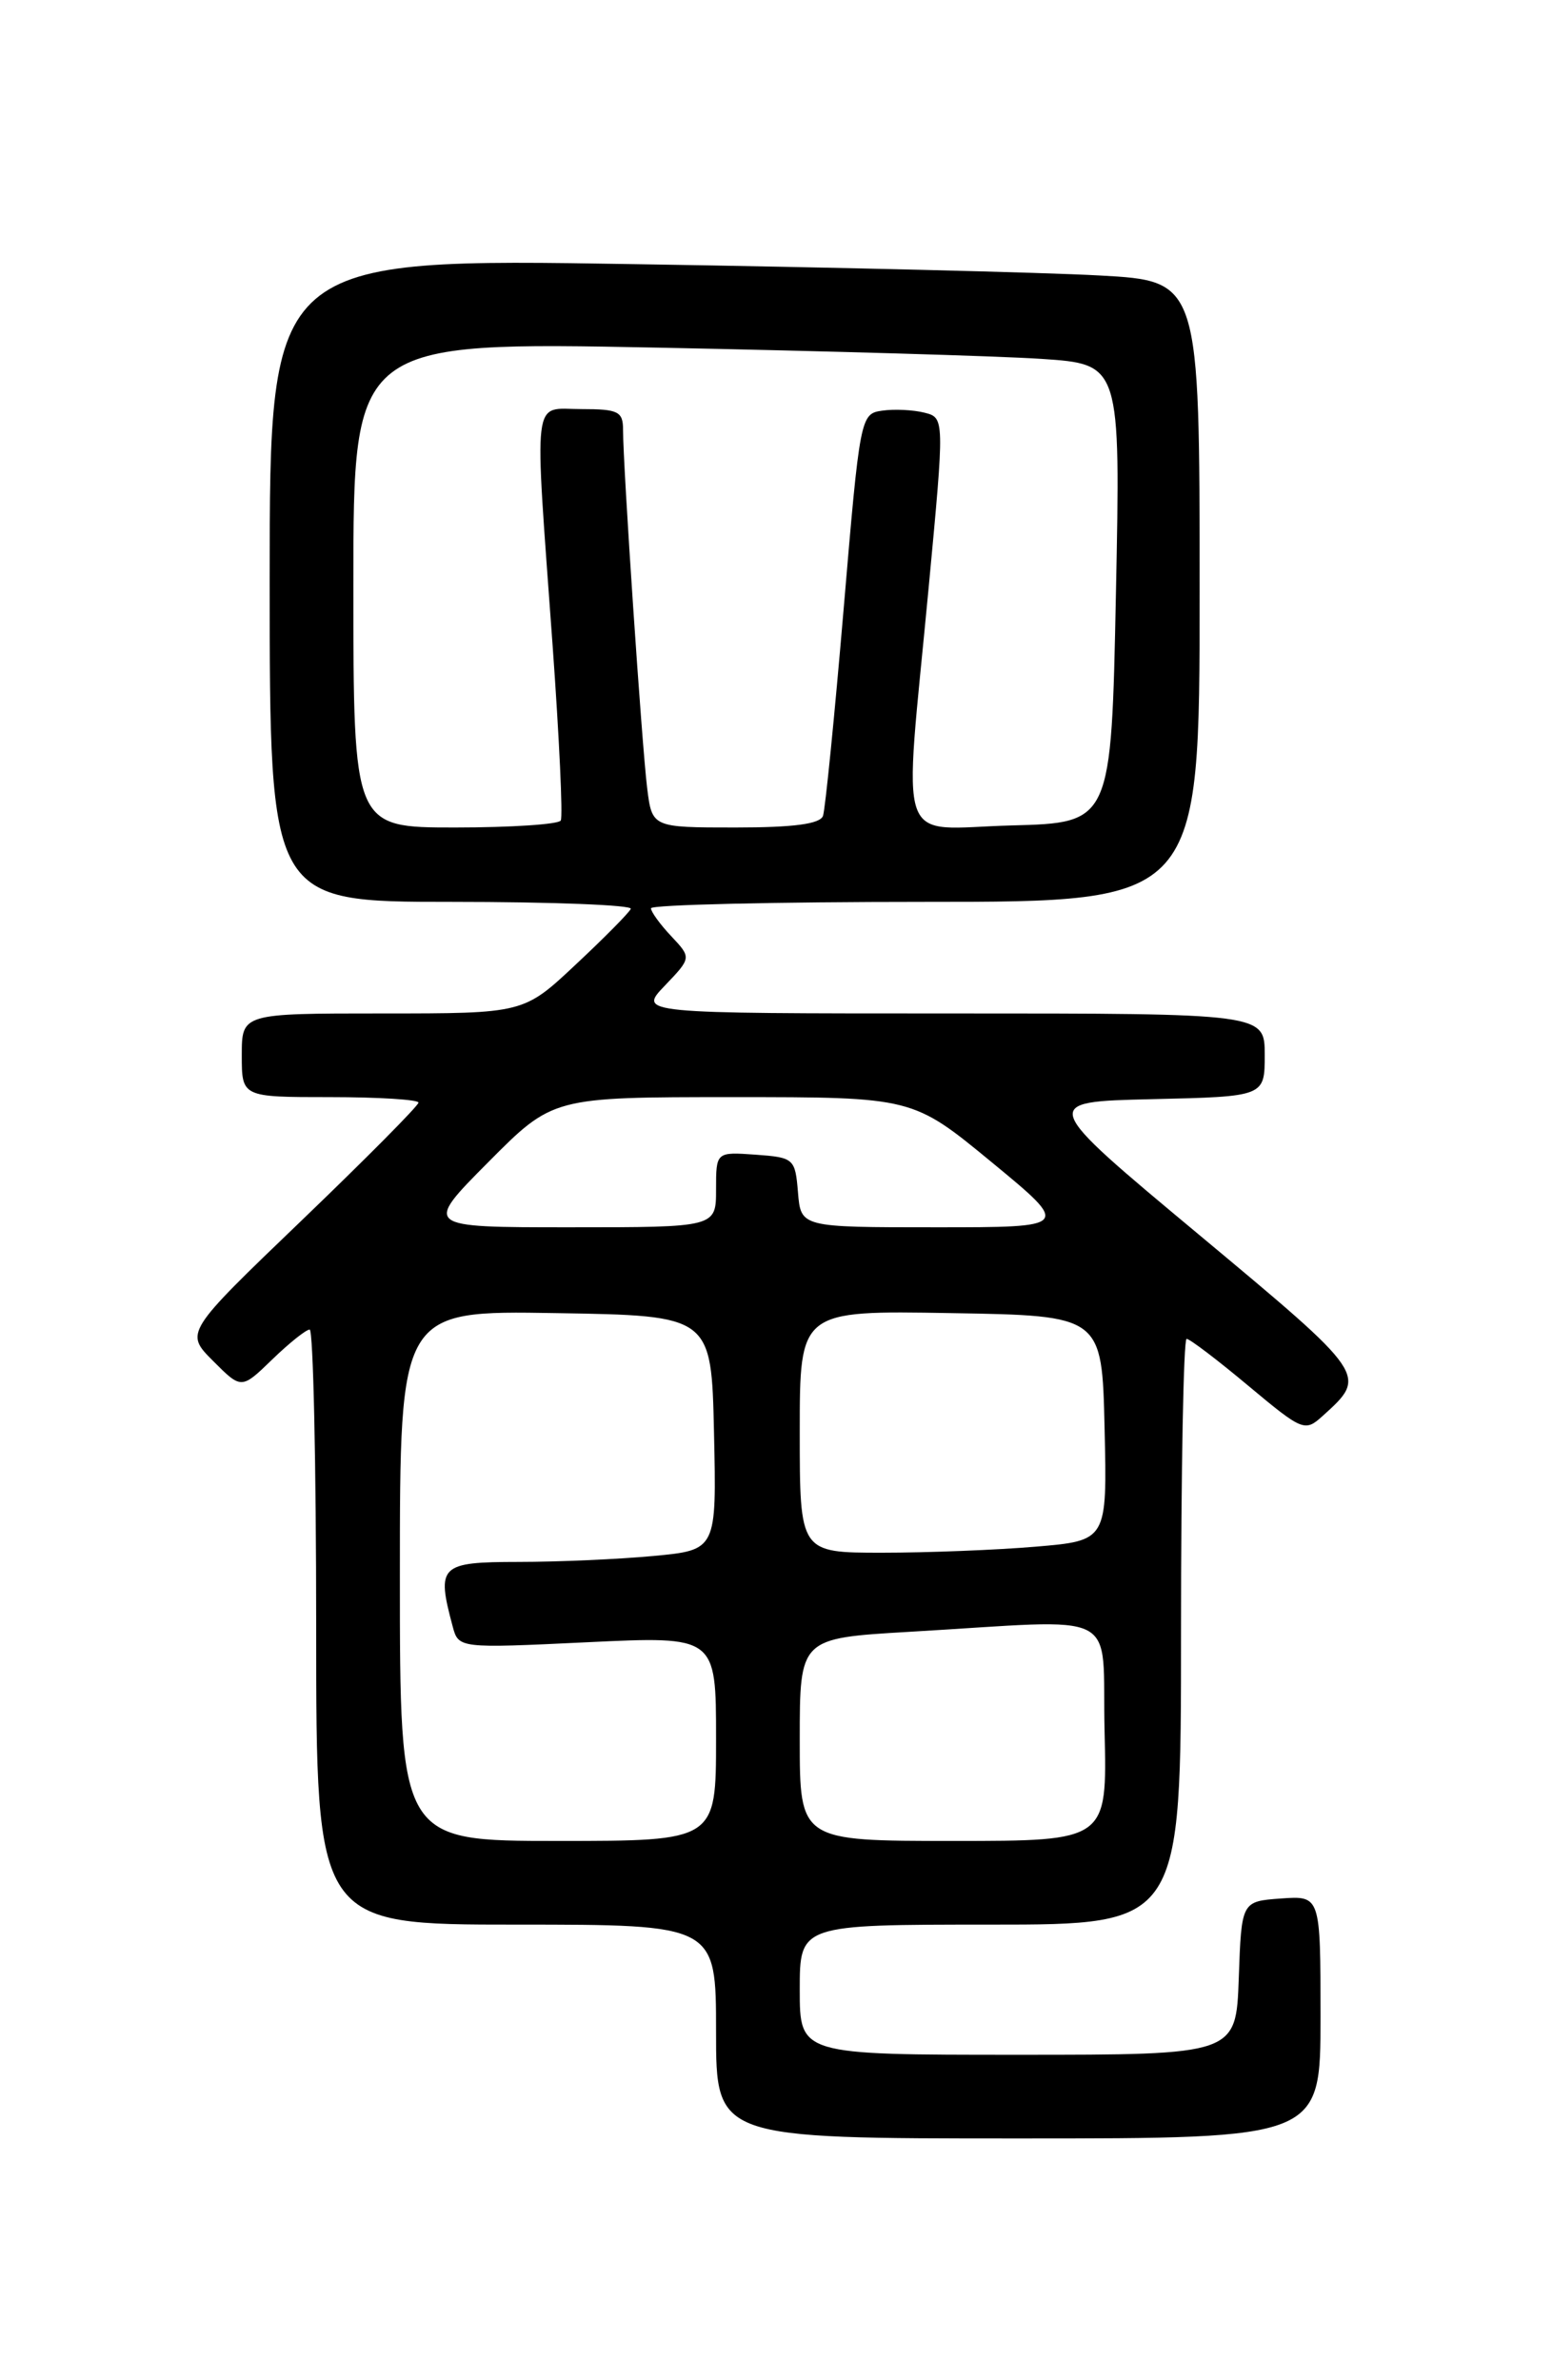 <?xml version="1.0" encoding="UTF-8" standalone="no"?>
<!DOCTYPE svg PUBLIC "-//W3C//DTD SVG 1.1//EN" "http://www.w3.org/Graphics/SVG/1.1/DTD/svg11.dtd" >
<svg xmlns="http://www.w3.org/2000/svg" xmlns:xlink="http://www.w3.org/1999/xlink" version="1.1" viewBox="0 0 167 256">
 <g >
 <path fill="currentColor"
d=" M 142.00 216.94 C 142.00 203.89 142.00 203.89 137.75 204.19 C 133.50 204.50 133.50 204.50 133.21 212.75 C 132.92 221.00 132.92 221.00 109.46 221.00 C 86.00 221.00 86.00 221.00 86.00 214.00 C 86.00 207.00 86.00 207.00 106.50 207.00 C 127.00 207.00 127.00 207.00 127.00 175.50 C 127.00 158.18 127.27 144.00 127.60 144.00 C 127.94 144.00 130.92 146.27 134.23 149.04 C 140.07 153.92 140.32 154.02 142.22 152.30 C 147.08 147.90 147.14 147.99 128.91 132.78 C 111.78 118.50 111.78 118.50 123.89 118.22 C 136.00 117.94 136.00 117.94 136.00 113.47 C 136.00 109.00 136.00 109.00 102.31 109.00 C 68.63 109.00 68.63 109.00 71.49 106.01 C 74.36 103.01 74.36 103.01 72.18 100.69 C 70.98 99.42 70.00 98.06 70.00 97.69 C 70.00 97.31 83.28 97.00 99.50 97.00 C 129.00 97.00 129.00 97.00 129.00 63.61 C 129.00 30.22 129.00 30.22 118.25 29.63 C 112.34 29.30 89.84 28.75 68.25 28.41 C 29.00 27.77 29.00 27.77 29.00 62.39 C 29.00 97.00 29.00 97.00 48.58 97.00 C 59.35 97.00 68.02 97.34 67.83 97.75 C 67.65 98.17 64.98 100.87 61.90 103.75 C 56.31 109.00 56.31 109.00 41.15 109.00 C 26.00 109.00 26.00 109.00 26.00 113.50 C 26.00 118.00 26.00 118.00 35.50 118.00 C 40.73 118.00 45.00 118.27 45.00 118.59 C 45.00 118.92 39.35 124.62 32.44 131.26 C 19.87 143.33 19.87 143.33 22.92 146.38 C 25.96 149.43 25.96 149.43 29.28 146.21 C 31.10 144.45 32.91 143.00 33.30 143.00 C 33.68 143.00 34.00 157.40 34.00 175.00 C 34.00 207.00 34.00 207.00 55.50 207.00 C 77.00 207.00 77.00 207.00 77.00 218.50 C 77.00 230.00 77.00 230.00 109.50 230.00 C 142.00 230.00 142.00 230.00 142.00 216.94 Z  M 43.00 169.48 C 43.00 140.95 43.00 140.95 59.75 141.23 C 76.50 141.50 76.50 141.50 76.78 154.10 C 77.06 166.71 77.06 166.71 70.28 167.35 C 66.55 167.70 60.01 167.99 55.75 167.99 C 47.30 168.00 46.92 168.37 48.67 174.90 C 49.31 177.29 49.31 177.29 63.15 176.63 C 77.00 175.97 77.00 175.97 77.00 186.99 C 77.00 198.00 77.00 198.00 60.00 198.00 C 43.00 198.00 43.00 198.00 43.00 169.48 Z  M 86.00 187.10 C 86.00 176.20 86.00 176.20 97.75 175.51 C 121.07 174.16 118.46 172.83 118.78 186.25 C 119.06 198.00 119.06 198.00 102.53 198.00 C 86.00 198.00 86.00 198.00 86.00 187.10 Z  M 86.00 153.98 C 86.00 140.95 86.00 140.95 102.25 141.23 C 118.50 141.50 118.50 141.50 118.78 153.60 C 119.06 165.70 119.06 165.70 111.38 166.35 C 107.15 166.71 99.72 167.00 94.85 167.00 C 86.00 167.00 86.00 167.00 86.00 153.98 Z  M 52.50 125.00 C 59.45 118.00 59.45 118.00 78.80 118.00 C 98.14 118.00 98.14 118.00 106.64 125.00 C 115.13 132.00 115.13 132.00 100.63 132.00 C 86.12 132.00 86.12 132.00 85.81 128.25 C 85.51 124.61 85.38 124.49 81.25 124.19 C 77.00 123.89 77.00 123.89 77.00 127.94 C 77.00 132.00 77.00 132.00 61.28 132.00 C 45.55 132.00 45.55 132.00 52.50 125.00 Z  M 38.00 62.88 C 38.00 36.75 38.00 36.75 70.75 37.39 C 88.76 37.75 107.33 38.29 112.00 38.60 C 120.50 39.17 120.50 39.17 120.00 63.84 C 119.50 88.50 119.50 88.50 108.75 88.78 C 96.15 89.12 97.15 91.98 99.86 63.22 C 101.58 44.93 101.58 44.93 99.39 44.38 C 98.19 44.08 96.15 43.98 94.85 44.17 C 92.53 44.50 92.47 44.81 90.72 65.50 C 89.74 77.05 88.74 87.06 88.50 87.75 C 88.19 88.62 85.37 89.00 79.09 89.00 C 70.12 89.00 70.12 89.00 69.59 84.75 C 69.03 80.23 66.99 50.04 67.00 46.25 C 67.00 44.25 66.50 44.00 62.50 44.00 C 57.17 44.00 57.43 41.83 59.43 69.50 C 60.14 79.40 60.54 87.84 60.30 88.25 C 60.07 88.66 54.96 89.00 48.94 89.00 C 38.00 89.00 38.00 89.00 38.00 62.88 Z "/>
</g>
</svg>
